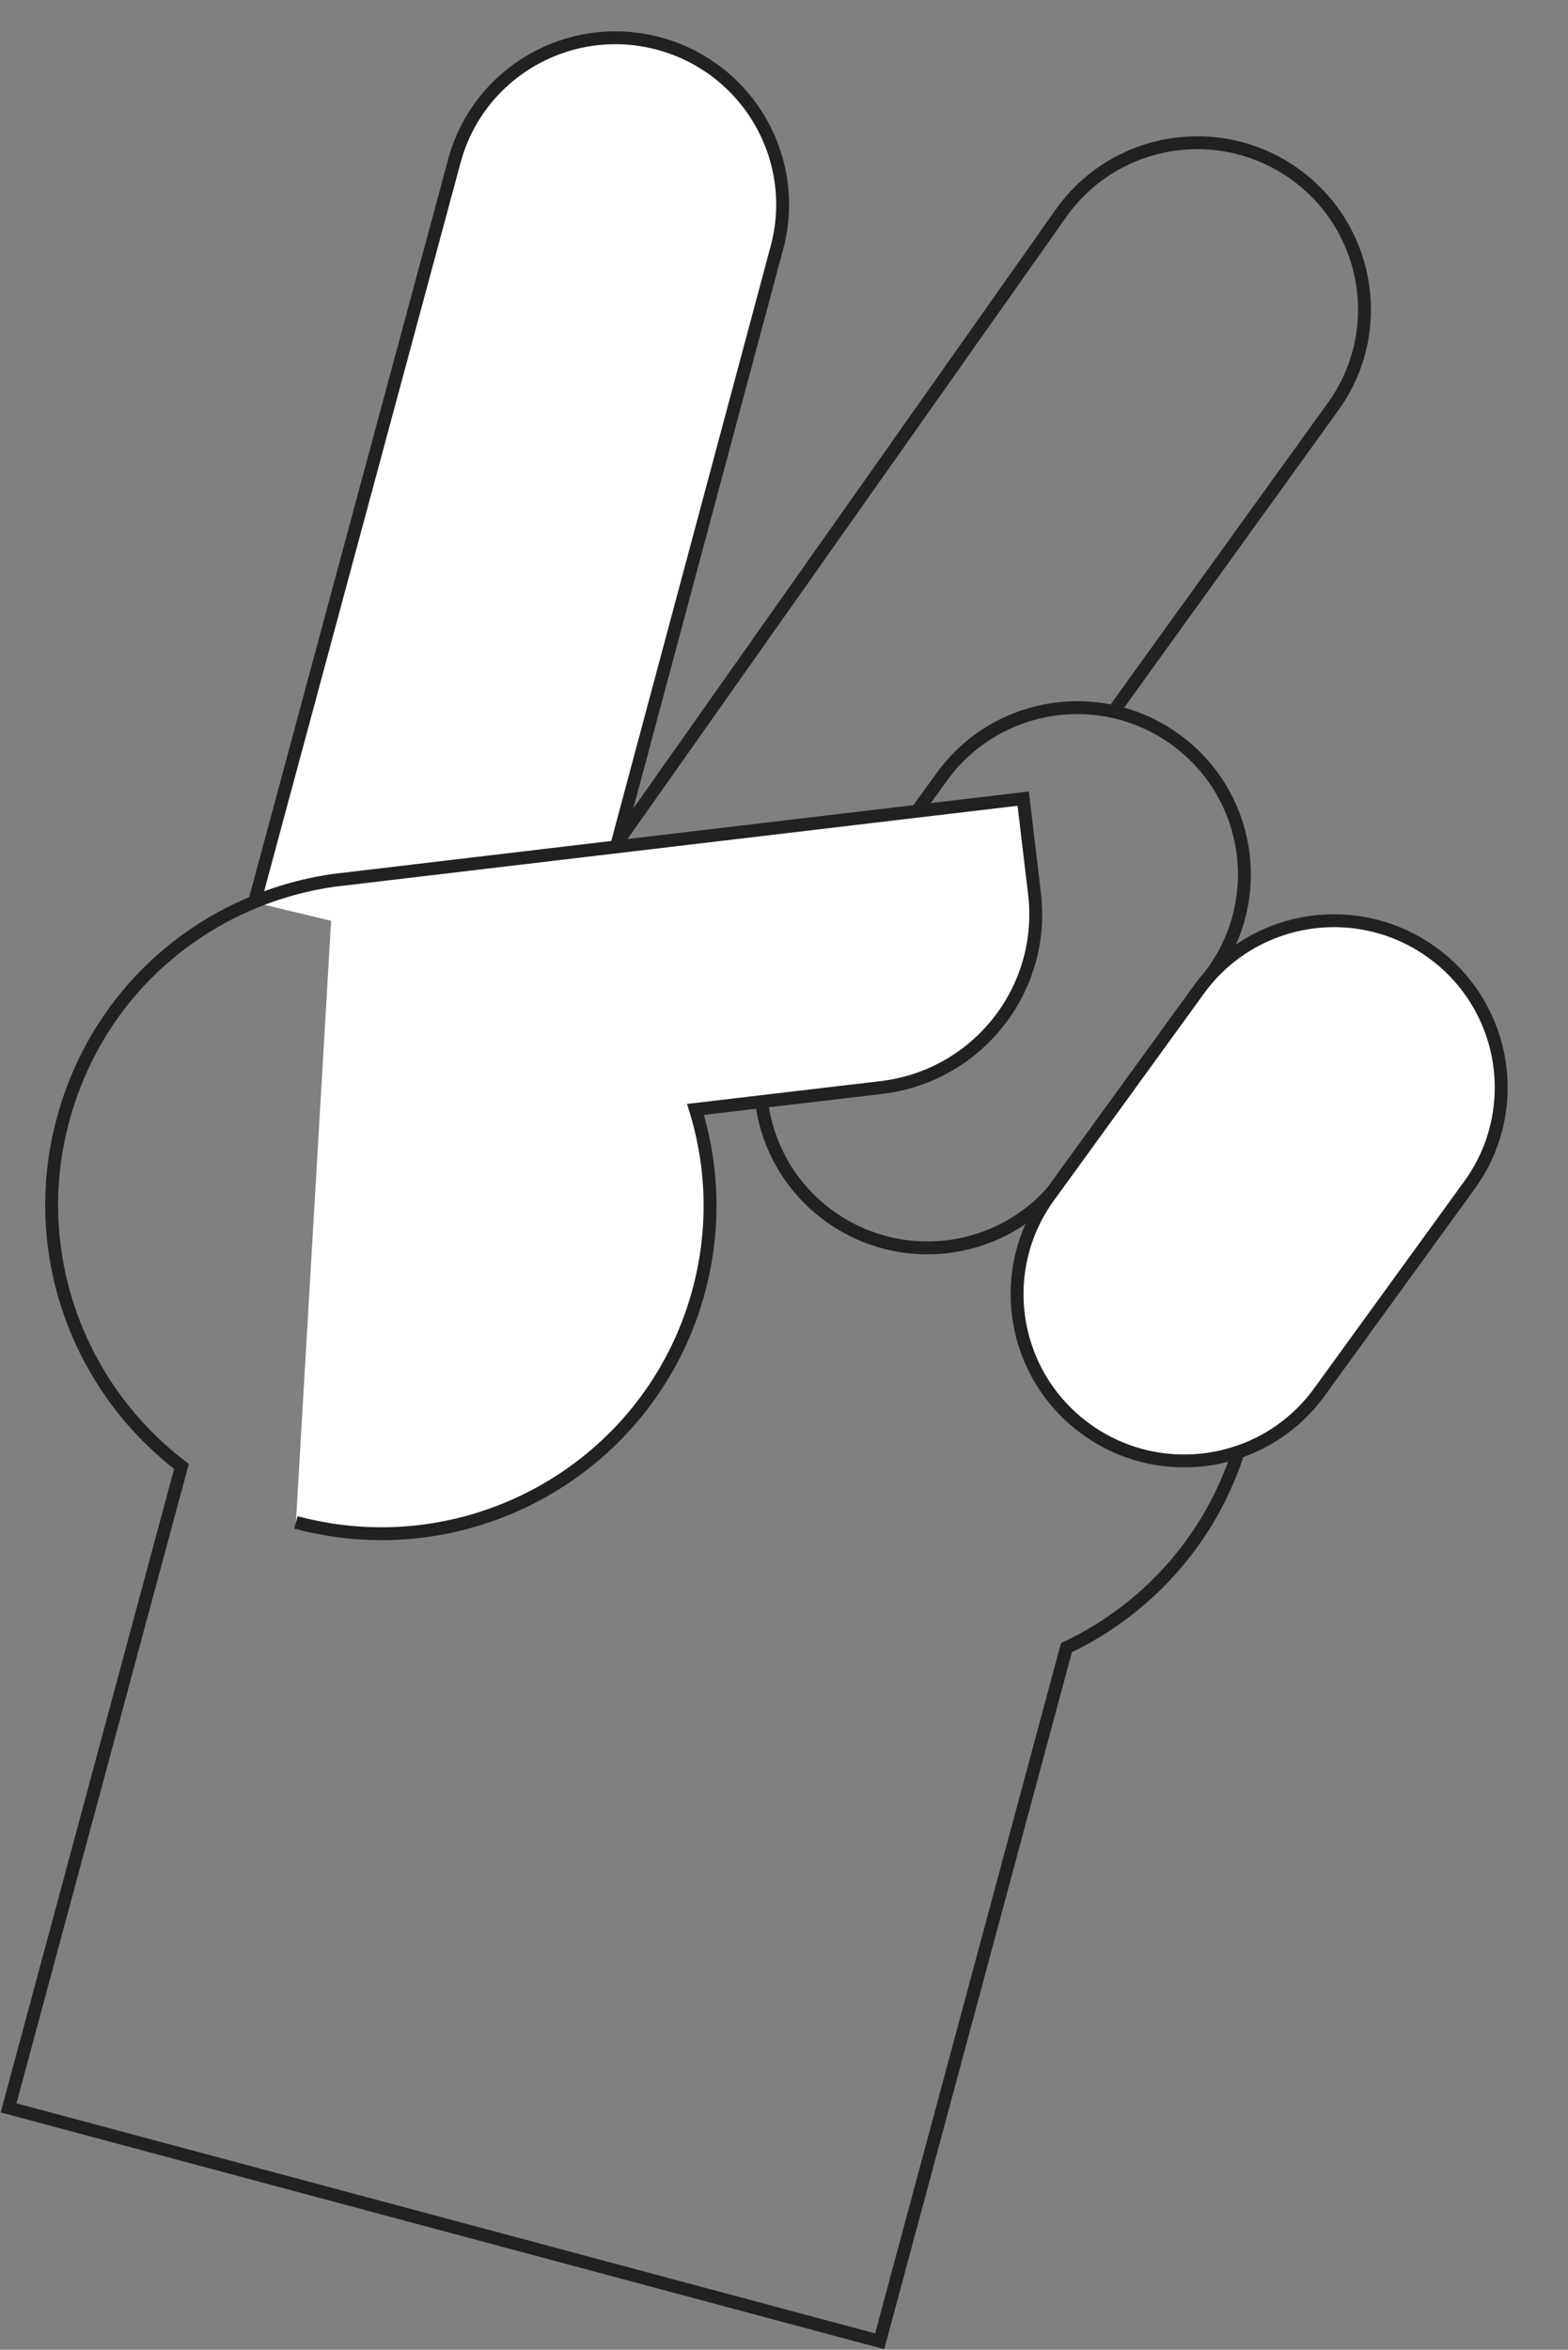 <svg width="365" height="547" viewBox="0 0 365 547" fill="none" xmlns="http://www.w3.org/2000/svg">
<rect x="0" y="0" width="365" height="547" fill="#808080" stroke="none"/>
<path d="M127.622 218.863L247.081 49.496C259.506 32.069 283.768 28.005 301.266 40.425C318.761 52.855 322.87 77.063 310.437 94.488L259.23 165.573" stroke="#212121" stroke-width="3" stroke-miterlimit="10"/>
<path d="M59.234 210.073L105.757 37.512C111.297 16.837 132.595 4.574 153.338 10.132C174.073 15.688 186.397 36.951 180.855 57.635L135.127 228.296" fill="white"/>
<path d="M59.234 210.073L105.757 37.512C111.297 16.837 132.595 4.574 153.338 10.132C174.073 15.688 186.397 36.951 180.855 57.635L135.127 228.296" stroke="#212121" stroke-width="3" stroke-miterlimit="10"/>
<path d="M77.626 204.946L238.18 185.915L240.812 208.032C243.464 230.347 227.49 250.558 205.123 253.172L161.897 258.266C165.99 271.522 166.526 286.056 162.673 300.434C152.513 338.351 115.455 361.911 77.429 356.185C74.584 355.759 71.728 355.167 68.882 354.405" fill="white"/>
<path d="M68.882 354.405C71.728 355.167 74.584 355.759 77.429 356.185C115.455 361.911 152.513 338.351 162.673 300.434C166.526 286.056 165.99 271.522 161.897 258.266L205.123 253.172C227.49 250.558 243.464 230.347 240.812 208.032L238.18 185.915L77.626 204.946C48.247 209.188 22.9 229.947 14.639 260.777C6.378 291.607 18.27 323.11 42.242 341.365L2 490.698L204.77 545.031L248.242 383.574C267.789 374.303 283.276 356.867 289.303 334.373C297.563 303.548 285.687 272.061 261.73 253.805" stroke="#212121" stroke-width="3" stroke-miterlimit="10"/>
<path d="M213.278 189.073C215.17 186.464 217.164 183.714 219.304 180.762C231.876 163.424 256.169 159.554 273.566 172.117C290.963 184.68 294.876 208.92 282.305 226.257L247.345 274.472C234.774 291.809 210.48 295.68 193.083 283.116C184.012 276.565 178.607 266.84 177.294 256.573" stroke="#212121" stroke-width="3" stroke-miterlimit="10"/>
<path d="M342.082 275.858C354.653 258.52 350.741 234.28 333.344 221.717C315.947 209.154 291.653 213.024 279.082 230.362L244.123 278.576C231.552 295.914 235.464 320.153 252.861 332.717C270.258 345.28 294.552 341.41 307.123 324.072L342.082 275.858Z" fill="white" stroke="#212121" stroke-width="3" stroke-miterlimit="10"/>
</svg>
